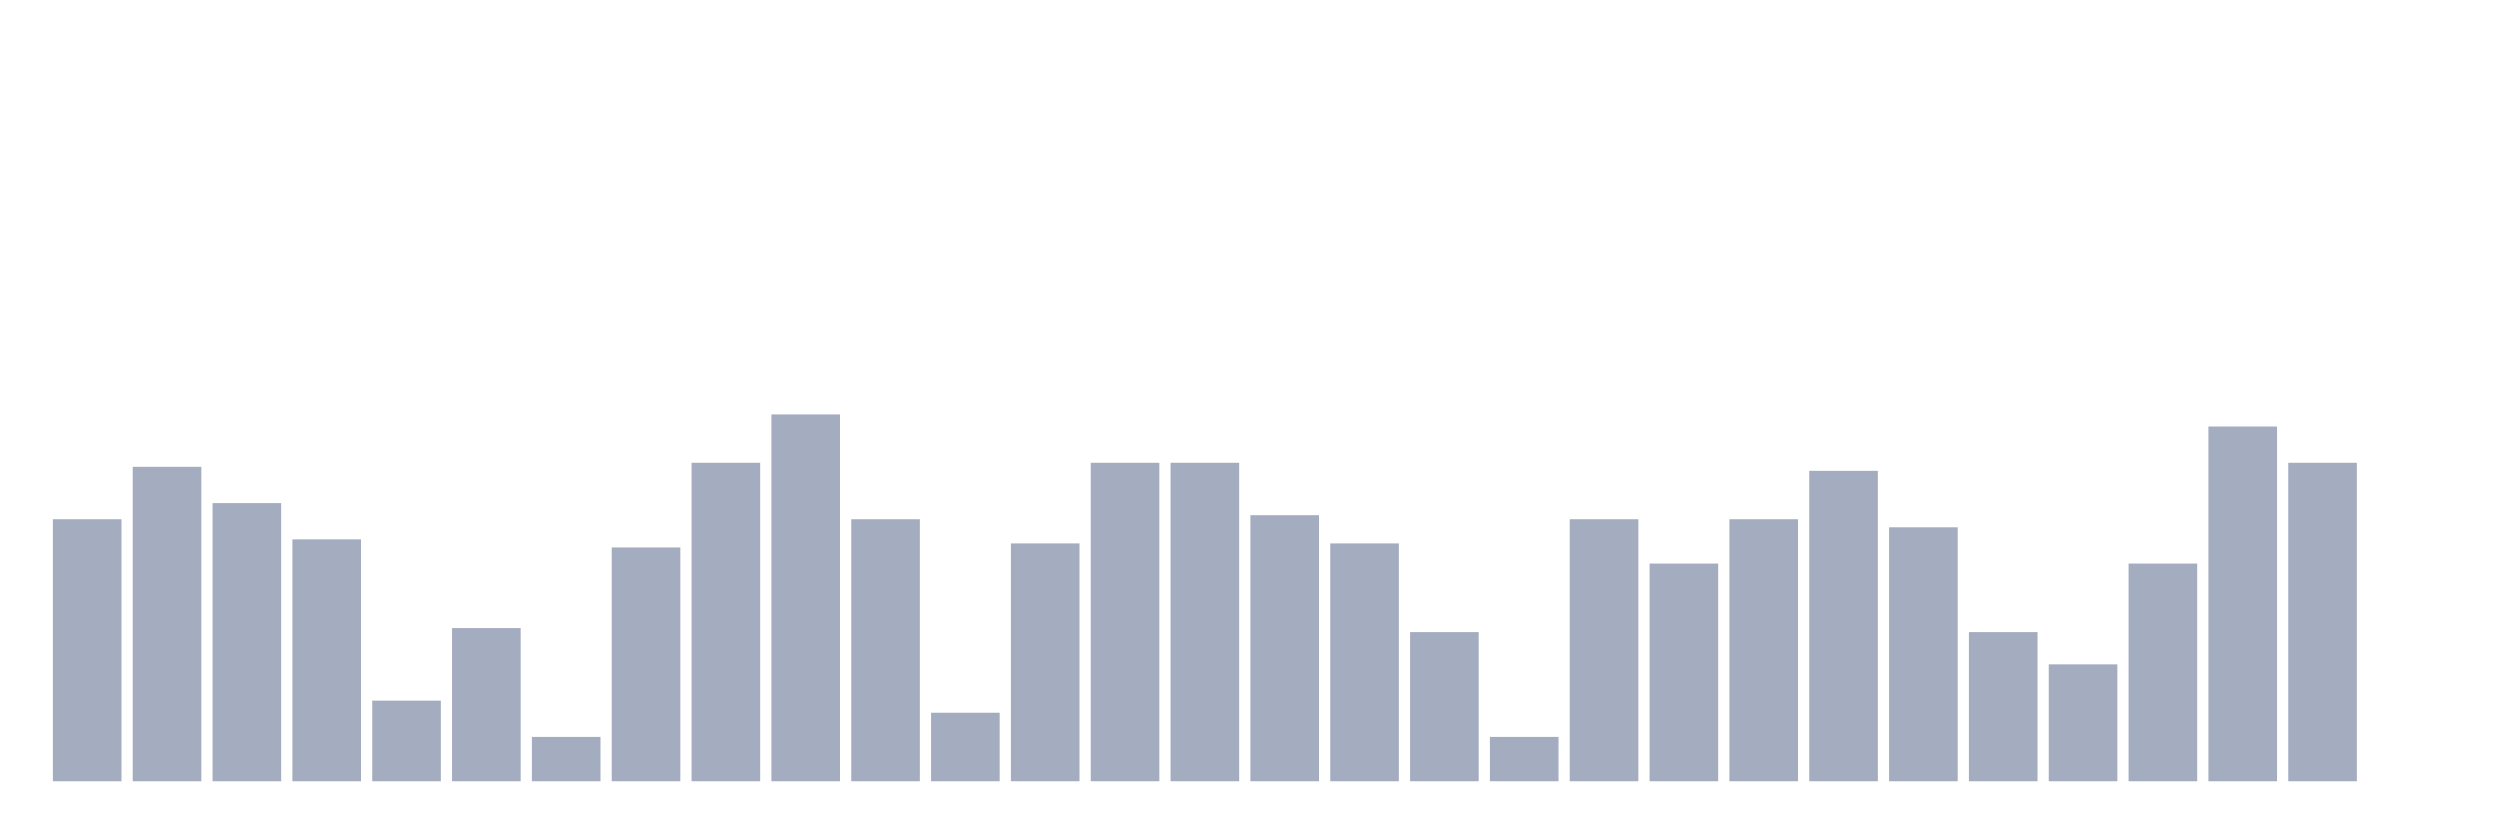<svg xmlns="http://www.w3.org/2000/svg" viewBox="0 0 480 160"><g transform="translate(10,10)"><rect class="bar" x="0.153" width="13.175" y="89.69" height="50.31" fill="rgb(164,173,192)"></rect><rect class="bar" x="15.482" width="13.175" y="79.628" height="60.372" fill="rgb(164,173,192)"></rect><rect class="bar" x="30.81" width="13.175" y="86.594" height="53.406" fill="rgb(164,173,192)"></rect><rect class="bar" x="46.138" width="13.175" y="93.56" height="46.44" fill="rgb(164,173,192)"></rect><rect class="bar" x="61.466" width="13.175" y="124.52" height="15.48" fill="rgb(164,173,192)"></rect><rect class="bar" x="76.794" width="13.175" y="110.588" height="29.412" fill="rgb(164,173,192)"></rect><rect class="bar" x="92.123" width="13.175" y="131.486" height="8.514" fill="rgb(164,173,192)"></rect><rect class="bar" x="107.451" width="13.175" y="95.108" height="44.892" fill="rgb(164,173,192)"></rect><rect class="bar" x="122.779" width="13.175" y="78.854" height="61.146" fill="rgb(164,173,192)"></rect><rect class="bar" x="138.107" width="13.175" y="69.567" height="70.433" fill="rgb(164,173,192)"></rect><rect class="bar" x="153.436" width="13.175" y="89.69" height="50.31" fill="rgb(164,173,192)"></rect><rect class="bar" x="168.764" width="13.175" y="126.842" height="13.158" fill="rgb(164,173,192)"></rect><rect class="bar" x="184.092" width="13.175" y="94.334" height="45.666" fill="rgb(164,173,192)"></rect><rect class="bar" x="199.42" width="13.175" y="78.854" height="61.146" fill="rgb(164,173,192)"></rect><rect class="bar" x="214.748" width="13.175" y="78.854" height="61.146" fill="rgb(164,173,192)"></rect><rect class="bar" x="230.077" width="13.175" y="88.916" height="51.084" fill="rgb(164,173,192)"></rect><rect class="bar" x="245.405" width="13.175" y="94.334" height="45.666" fill="rgb(164,173,192)"></rect><rect class="bar" x="260.733" width="13.175" y="111.362" height="28.638" fill="rgb(164,173,192)"></rect><rect class="bar" x="276.061" width="13.175" y="131.486" height="8.514" fill="rgb(164,173,192)"></rect><rect class="bar" x="291.39" width="13.175" y="89.69" height="50.31" fill="rgb(164,173,192)"></rect><rect class="bar" x="306.718" width="13.175" y="98.204" height="41.796" fill="rgb(164,173,192)"></rect><rect class="bar" x="322.046" width="13.175" y="89.69" height="50.31" fill="rgb(164,173,192)"></rect><rect class="bar" x="337.374" width="13.175" y="80.402" height="59.598" fill="rgb(164,173,192)"></rect><rect class="bar" x="352.702" width="13.175" y="91.238" height="48.762" fill="rgb(164,173,192)"></rect><rect class="bar" x="368.031" width="13.175" y="111.362" height="28.638" fill="rgb(164,173,192)"></rect><rect class="bar" x="383.359" width="13.175" y="117.554" height="22.446" fill="rgb(164,173,192)"></rect><rect class="bar" x="398.687" width="13.175" y="98.204" height="41.796" fill="rgb(164,173,192)"></rect><rect class="bar" x="414.015" width="13.175" y="71.889" height="68.111" fill="rgb(164,173,192)"></rect><rect class="bar" x="429.344" width="13.175" y="78.854" height="61.146" fill="rgb(164,173,192)"></rect><rect class="bar" x="444.672" width="13.175" y="140" height="0" fill="rgb(164,173,192)"></rect></g></svg>